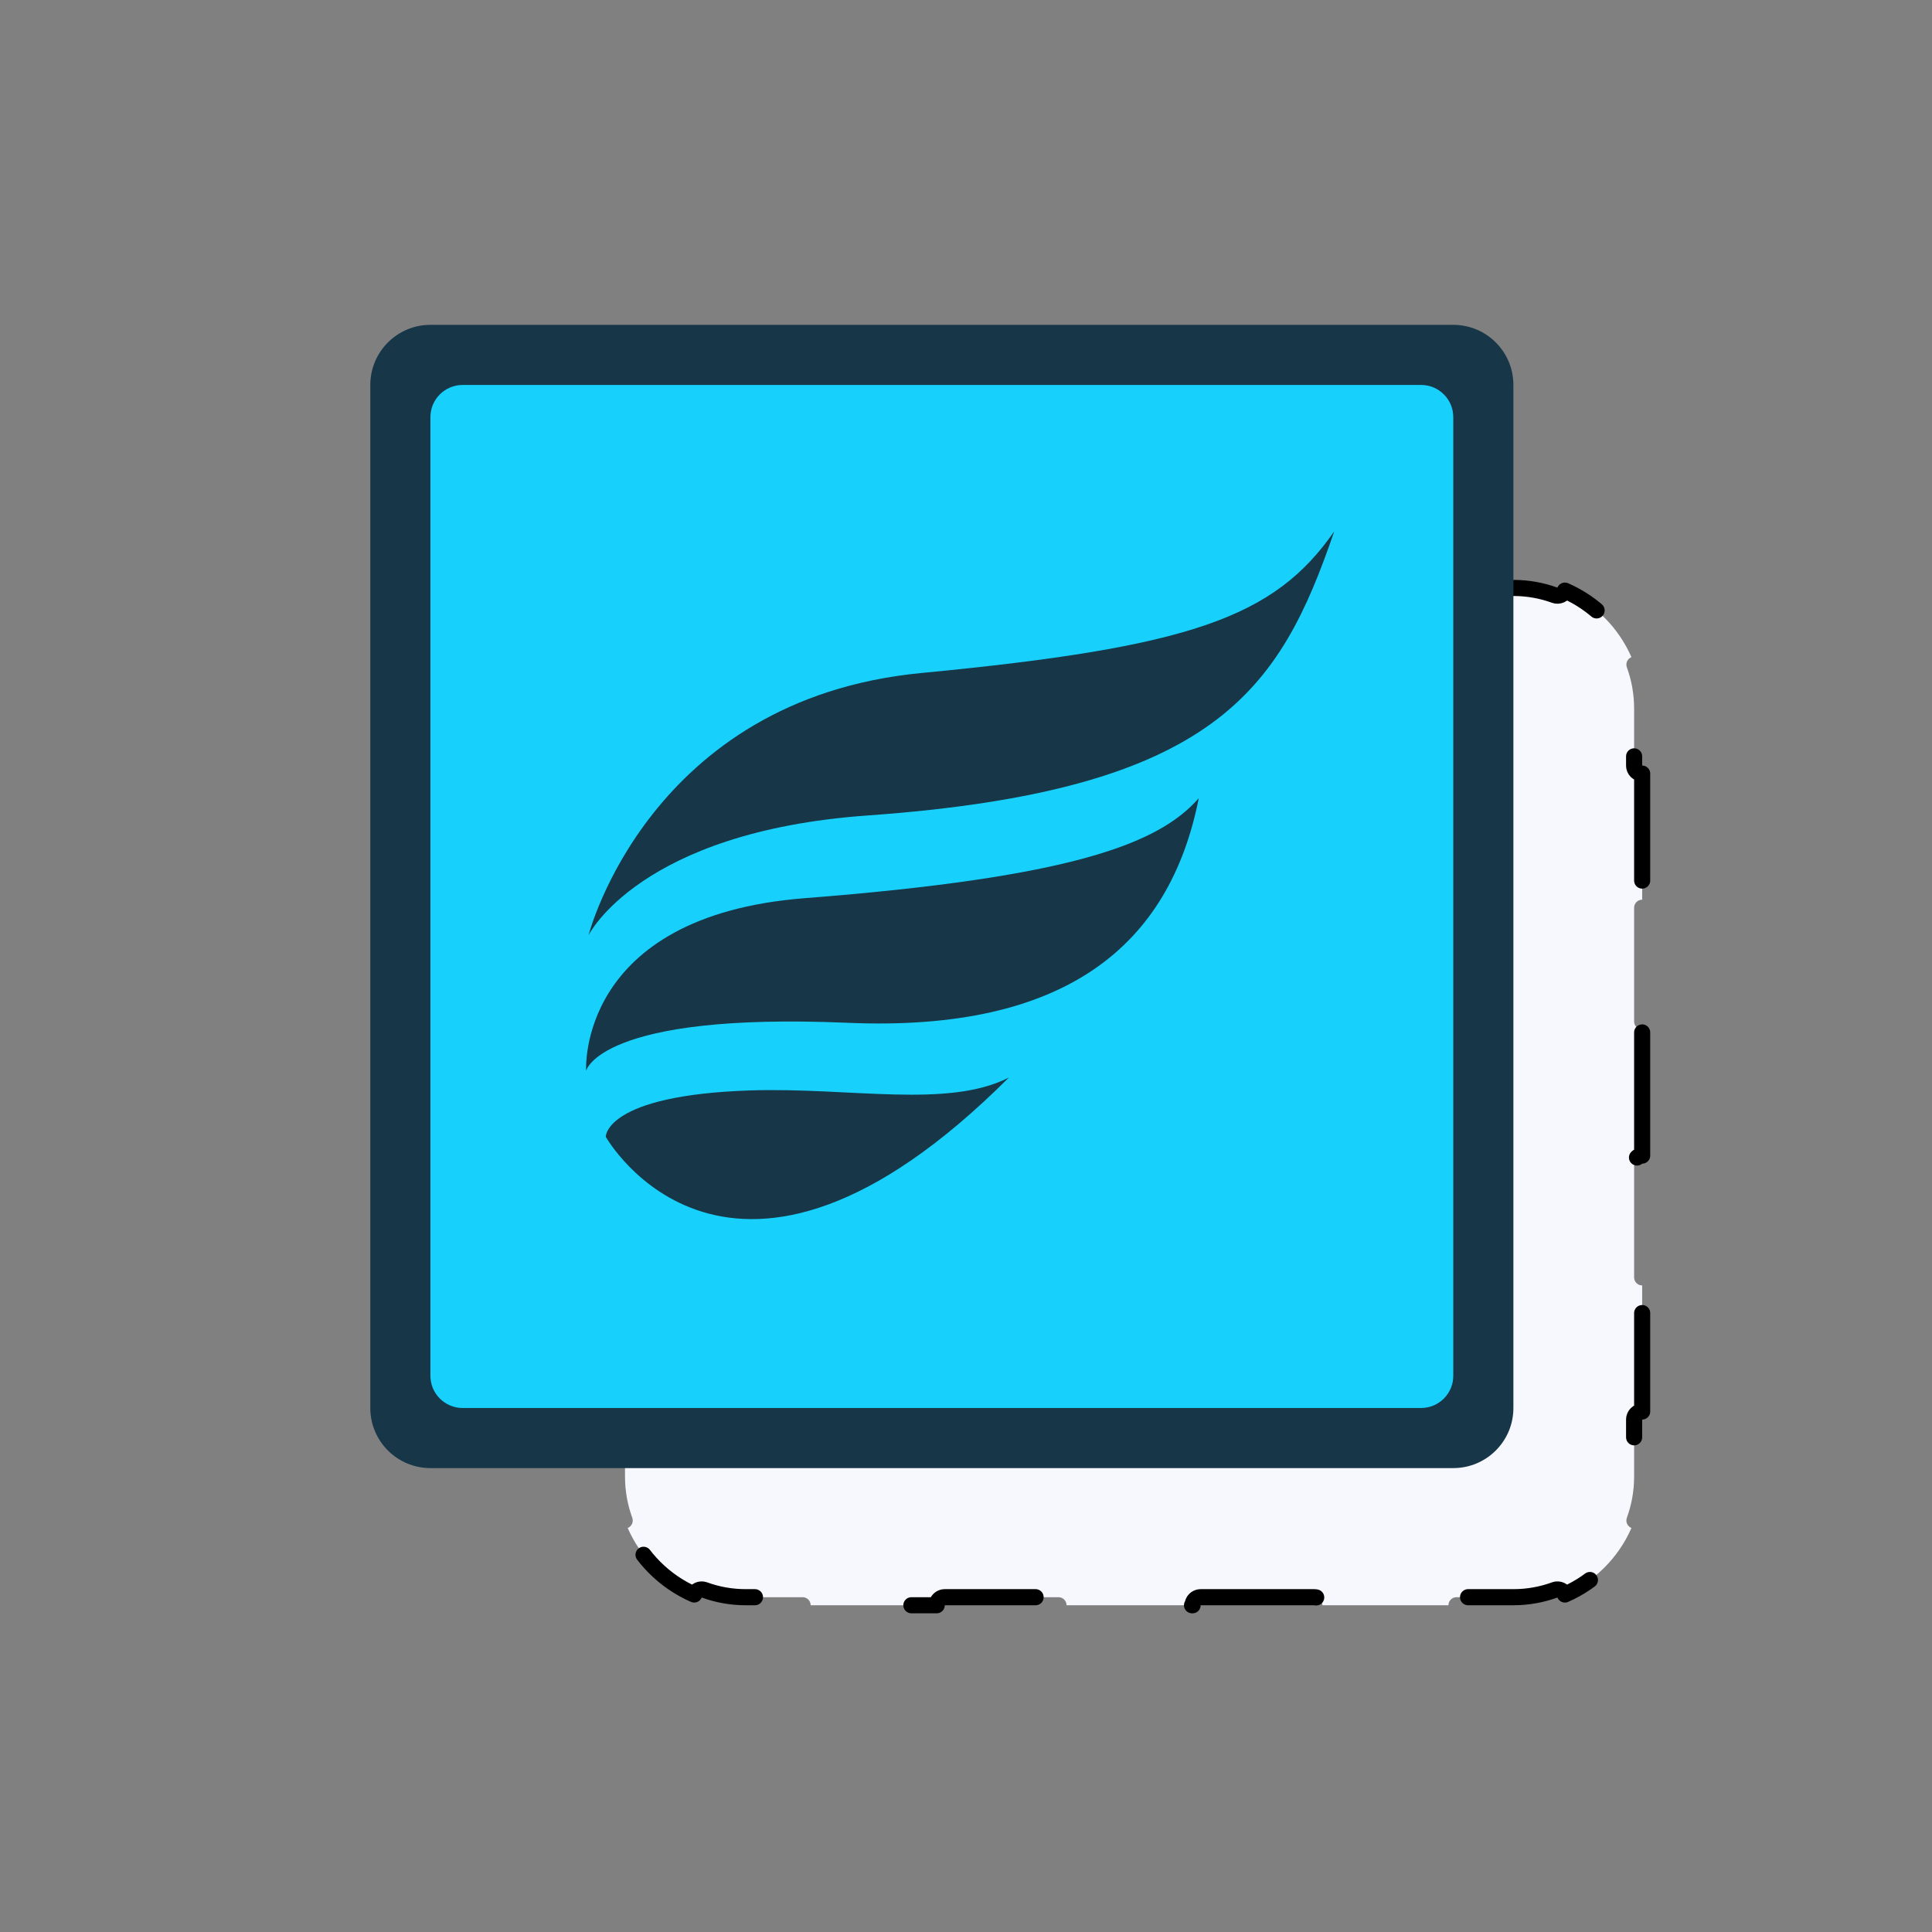 <svg width="120" height="120" viewBox="0 0 120 120" fill="none" xmlns="http://www.w3.org/2000/svg">
<rect x="0" y="0" width="120" height="120" fill="#808080" stroke="none"/>
<path d="M38.32 55.881V48.05C38.596 48.05 38.82 47.826 38.82 47.55V44.018C38.82 43.115 38.979 42.252 39.271 41.452C39.363 41.197 39.236 40.916 38.986 40.816C39.793 38.972 41.275 37.49 43.119 36.684C43.219 36.934 43.5 37.06 43.754 36.968C44.554 36.677 45.418 36.518 46.32 36.518H49.852C50.128 36.518 50.352 36.294 50.352 36.018H58.181C58.181 36.294 58.405 36.518 58.681 36.518H65.745C66.021 36.518 66.245 36.294 66.245 36.018H74.074C74.074 36.294 74.298 36.518 74.574 36.518H81.637C81.913 36.518 82.137 36.294 82.137 36.018H89.966C89.966 36.294 90.19 36.518 90.466 36.518H93.998C94.9 36.518 95.764 36.677 96.564 36.968C96.819 37.06 97.099 36.934 97.199 36.684C99.044 37.49 100.526 38.972 101.332 40.816C101.082 40.916 100.955 41.197 101.048 41.452C101.339 42.252 101.498 43.115 101.498 44.018V47.55C101.498 47.826 101.722 48.05 101.998 48.05V55.881C101.722 55.881 101.498 56.105 101.498 56.381V63.446C101.498 63.722 101.722 63.946 101.998 63.946V71.776C101.722 71.776 101.498 72 101.498 72.276V79.341C101.498 79.617 101.722 79.841 101.998 79.841V87.672C101.722 87.672 101.498 87.896 101.498 88.172V91.705C101.498 92.607 101.339 93.471 101.048 94.27C100.955 94.525 101.082 94.806 101.332 94.906C100.526 96.75 99.044 98.232 97.199 99.038C97.099 98.789 96.819 98.662 96.564 98.754C95.764 99.046 94.9 99.205 93.998 99.205H90.466C90.19 99.205 89.966 99.428 89.966 99.705H82.137C82.137 99.428 81.913 99.205 81.637 99.205H74.574C74.298 99.205 74.074 99.428 74.074 99.705H66.245C66.245 99.428 66.021 99.205 65.745 99.205H58.681C58.405 99.205 58.181 99.428 58.181 99.705H50.352C50.352 99.428 50.128 99.205 49.852 99.205H46.32C45.418 99.205 44.554 99.046 43.754 98.754C43.5 98.662 43.219 98.789 43.119 99.038C41.275 98.232 39.793 96.75 38.986 94.906C39.236 94.806 39.363 94.525 39.271 94.27C38.979 93.471 38.82 92.607 38.82 91.705V88.172C38.82 87.896 38.596 87.672 38.32 87.672V79.841C38.596 79.841 38.82 79.617 38.82 79.341V72.276C38.82 72 38.596 71.776 38.32 71.776V63.946C38.596 63.946 38.82 63.722 38.82 63.446V56.381C38.82 56.105 38.596 55.881 38.32 55.881Z" fill="#F7F7FE" stroke="black" stroke-linecap="round" stroke-linejoin="round" stroke-dasharray="8 10"/>
<path d="M24.867 22.044H92.134V89.32H24.867V22.044Z" fill="#17D1FC"/>
<path d="M88.266 23.91C89.371 23.91 90.266 24.806 90.266 25.91V85.453C90.266 86.558 89.371 87.453 88.266 87.453H28.734C27.629 87.453 26.734 86.558 26.734 85.453V25.91C26.734 24.806 27.629 23.91 28.734 23.91H88.266ZM94 23.91C94 21.848 92.328 20.177 90.266 20.177H26.734C24.672 20.177 23 21.848 23 23.91V87.453C23 89.515 24.672 91.186 26.734 91.186H90.266C92.328 91.186 94 89.515 94 87.453V23.91Z" fill="#173647"/>
<path d="M36.555 58.089C36.555 58.089 40.301 43.426 57.22 41.803C73.948 40.199 79.147 38.362 82.873 33.002C79.494 42.84 75.562 49.109 53.891 50.65C39.713 51.658 36.555 58.089 36.555 58.089Z" fill="#173647"/>
<path d="M62.666 66.925C58.893 68.867 52.787 67.528 46.612 67.728C37.561 68.023 37.625 70.608 37.625 70.608C37.625 70.608 45.308 84.273 62.666 66.925Z" fill="#173647"/>
<path d="M36.406 66.508C36.406 66.508 35.799 56.895 49.99 55.787C66.473 54.502 71.962 52.442 74.458 49.575C72.653 58.702 66.219 64.11 52.654 63.528C37.249 62.866 36.406 66.508 36.406 66.508Z" fill="#173647"/>
</svg>

